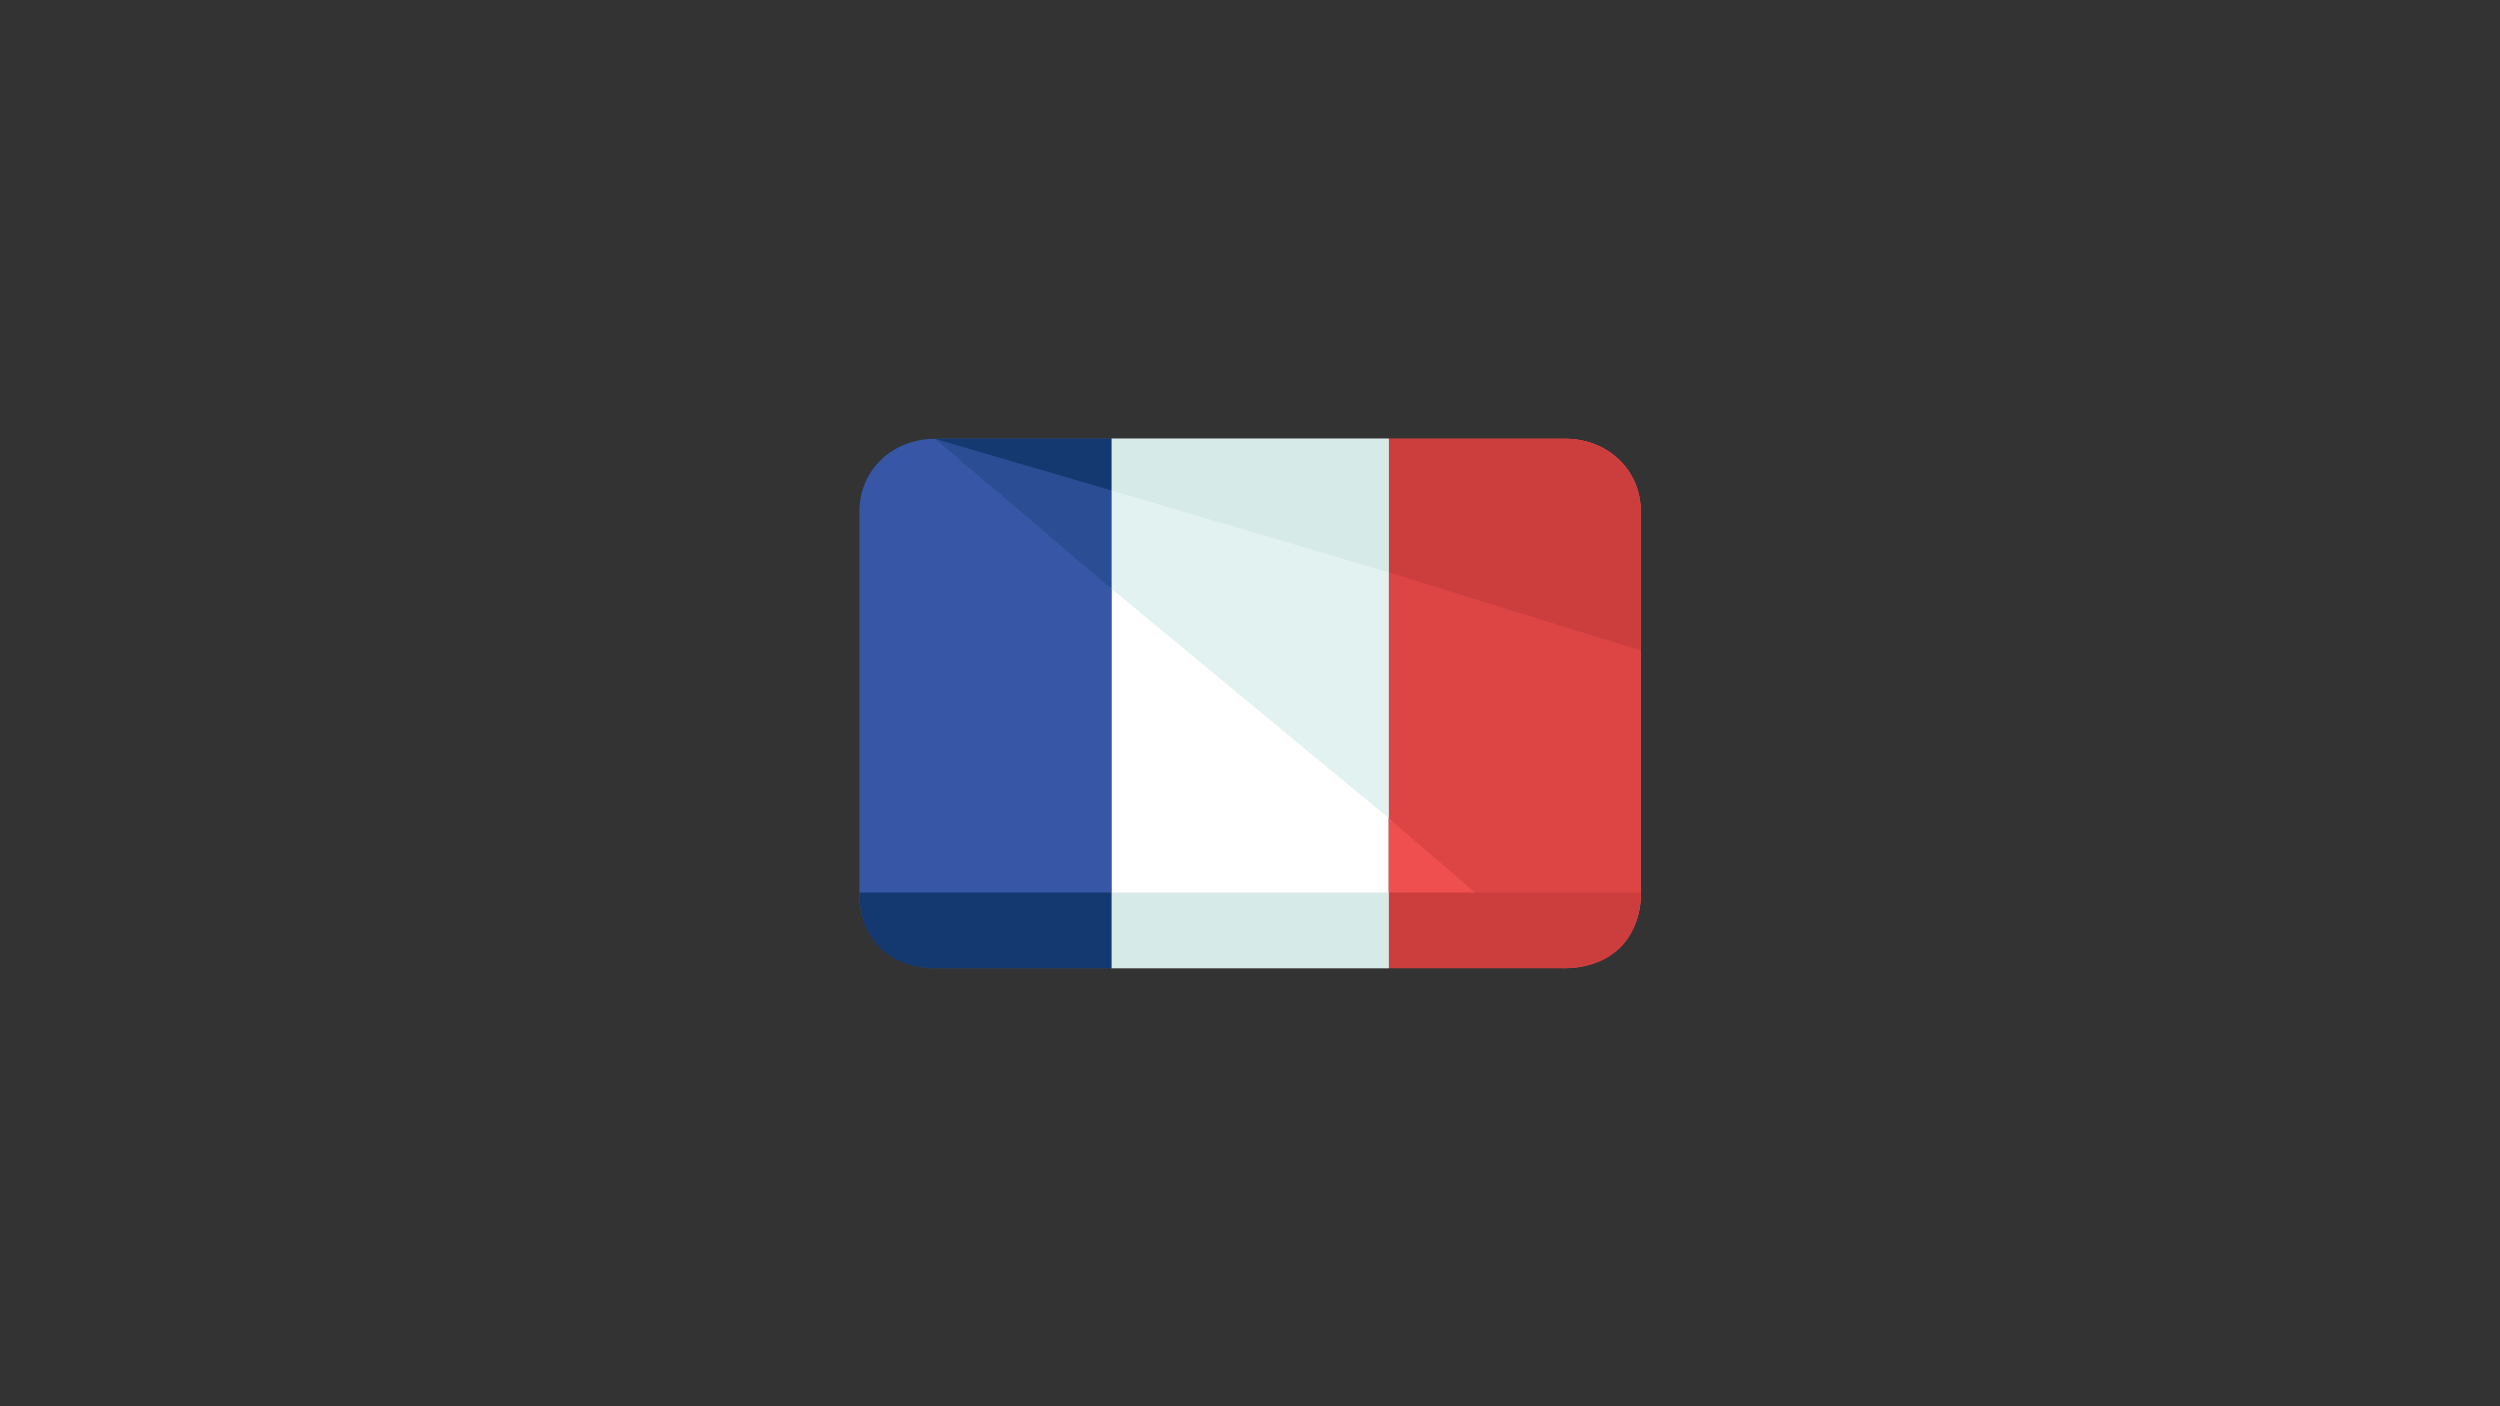<?xml version="1.0" encoding="UTF-8" standalone="no"?>
<!-- Generator: Adobe Illustrator 19.0.0, SVG Export Plug-In . SVG Version: 6.00 Build 0)  -->

<svg
   xmlns:dc="http://purl.org/dc/elements/1.1/"
   xmlns:cc="http://creativecommons.org/ns#"
   xmlns:rdf="http://www.w3.org/1999/02/22-rdf-syntax-ns#"
   xmlns:svg="http://www.w3.org/2000/svg"
   xmlns="http://www.w3.org/2000/svg"
   xmlns:sodipodi="http://sodipodi.sourceforge.net/DTD/sodipodi-0.dtd"
   xmlns:inkscape="http://www.inkscape.org/namespaces/inkscape"
   version="1.1"
   id="Layer_1"
   x="0px"
   y="0px"
   viewBox="0 0 1920 1080"
   xml:space="preserve"
   sodipodi:docname="FLAG_FRANCE.svg"
   width="1920"
   height="1080"
   inkscape:version="0.92.3 (2405546, 2018-03-11)"><rect x="0" y="0" width="1920" height="1080" fill="#333333" stroke="none"/><defs
   id="defs59" /><sodipodi:namedview
   pagecolor="#ffffff"
   bordercolor="#666666"
   borderopacity="1"
   objecttolerance="10"
   gridtolerance="10"
   guidetolerance="10"
   inkscape:pageopacity="0"
   inkscape:pageshadow="2"
   inkscape:window-width="1920"
   inkscape:window-height="1017"
   id="namedview57"
   showgrid="false"
   inkscape:zoom="0.47580645"
   inkscape:cx="248"
   inkscape:cy="248"
   inkscape:window-x="-8"
   inkscape:window-y="-8"
   inkscape:window-maximized="1"
   inkscape:current-layer="Layer_1" />











<g
   id="g883"
   transform="matrix(1.21,0,0,1.21,660,-466.452)"><rect
     id="rect2"
     height="336"
     width="176"
     style="fill:#ffffff"
     y="664"
     x="160" /><path
     inkscape:connector-curvature="0"
     id="path4"
     d="M 160,664 H 48 C 21.6,664 0,683.2 0,710.4 v 243.2 c 0,27.2 21.6,46.4 48,46.4 h 112 z"
     style="fill:#3757a6" /><path
     inkscape:connector-curvature="0"
     id="path6"
     d="M 448,664 H 336 v 336 h 112 c 26.4,0 48,-19.2 48,-46.4 V 710.4 C 496,683.2 474.4,664 448,664 Z"
     style="fill:#ef4f4e" /><path
     inkscape:connector-curvature="0"
     id="path8"
     d="M 448,664 H 336 v 240.8 l 110.4,95.2 c 26.4,0 49.6,-19.2 49.6,-46.4 V 710.4 C 496,683.2 474.4,664 448,664 Z"
     style="fill:#dd4545" /><polygon
     transform="translate(0,584)"
     id="polygon10"
     points="160,175.2 336,320.8 336,80 160,80 "
     style="fill:#e2f2f1" /><polygon
     transform="translate(0,584)"
     id="polygon12"
     points="48,80 160,175.2 160,80 "
     style="fill:#2a4d93" /><path
     inkscape:connector-curvature="0"
     id="path14"
     d="m 336,1000 h 112 c 26.4,0 48,-16 48,-48 H 336 Z"
     style="fill:#cc3e3e" /><rect
     id="rect16"
     height="48"
     width="176"
     style="fill:#d6eae8"
     y="952"
     x="160" /><path
     inkscape:connector-curvature="0"
     id="path18"
     d="m 0,952 c 0,32 21.6,48 48,48 h 112 v -48 z"
     style="fill:#133970" /><path
     inkscape:connector-curvature="0"
     id="path20"
     d="M 448,664 H 336 v 84.8 l 160,49.6 v -88 C 496,683.2 474.4,664 448,664 Z"
     style="fill:#cc3e3e" /><polygon
     transform="translate(0,584)"
     id="polygon22"
     points="160,112.8 336,164.8 336,80 160,80 "
     style="fill:#d6eae8" /><polygon
     transform="translate(0,584)"
     id="polygon24"
     points="48,80 160,112.8 160,80 "
     style="fill:#133970" /></g>
<g
   id="g26"
   transform="translate(0,584)">
</g>
<g
   id="g28"
   transform="translate(0,584)">
</g>
<g
   id="g30"
   transform="translate(0,584)">
</g>
<g
   id="g32"
   transform="translate(0,584)">
</g>
<g
   id="g34"
   transform="translate(0,584)">
</g>
<g
   id="g36"
   transform="translate(0,584)">
</g>
<g
   id="g38"
   transform="translate(0,584)">
</g>
<g
   id="g40"
   transform="translate(0,584)">
</g>
<g
   id="g42"
   transform="translate(0,584)">
</g>
<g
   id="g44"
   transform="translate(0,584)">
</g>
<g
   id="g46"
   transform="translate(0,584)">
</g>
<g
   id="g48"
   transform="translate(0,584)">
</g>
<g
   id="g50"
   transform="translate(0,584)">
</g>
<g
   id="g52"
   transform="translate(0,584)">
</g>
<g
   id="g54"
   transform="translate(0,584)">
</g>
</svg>